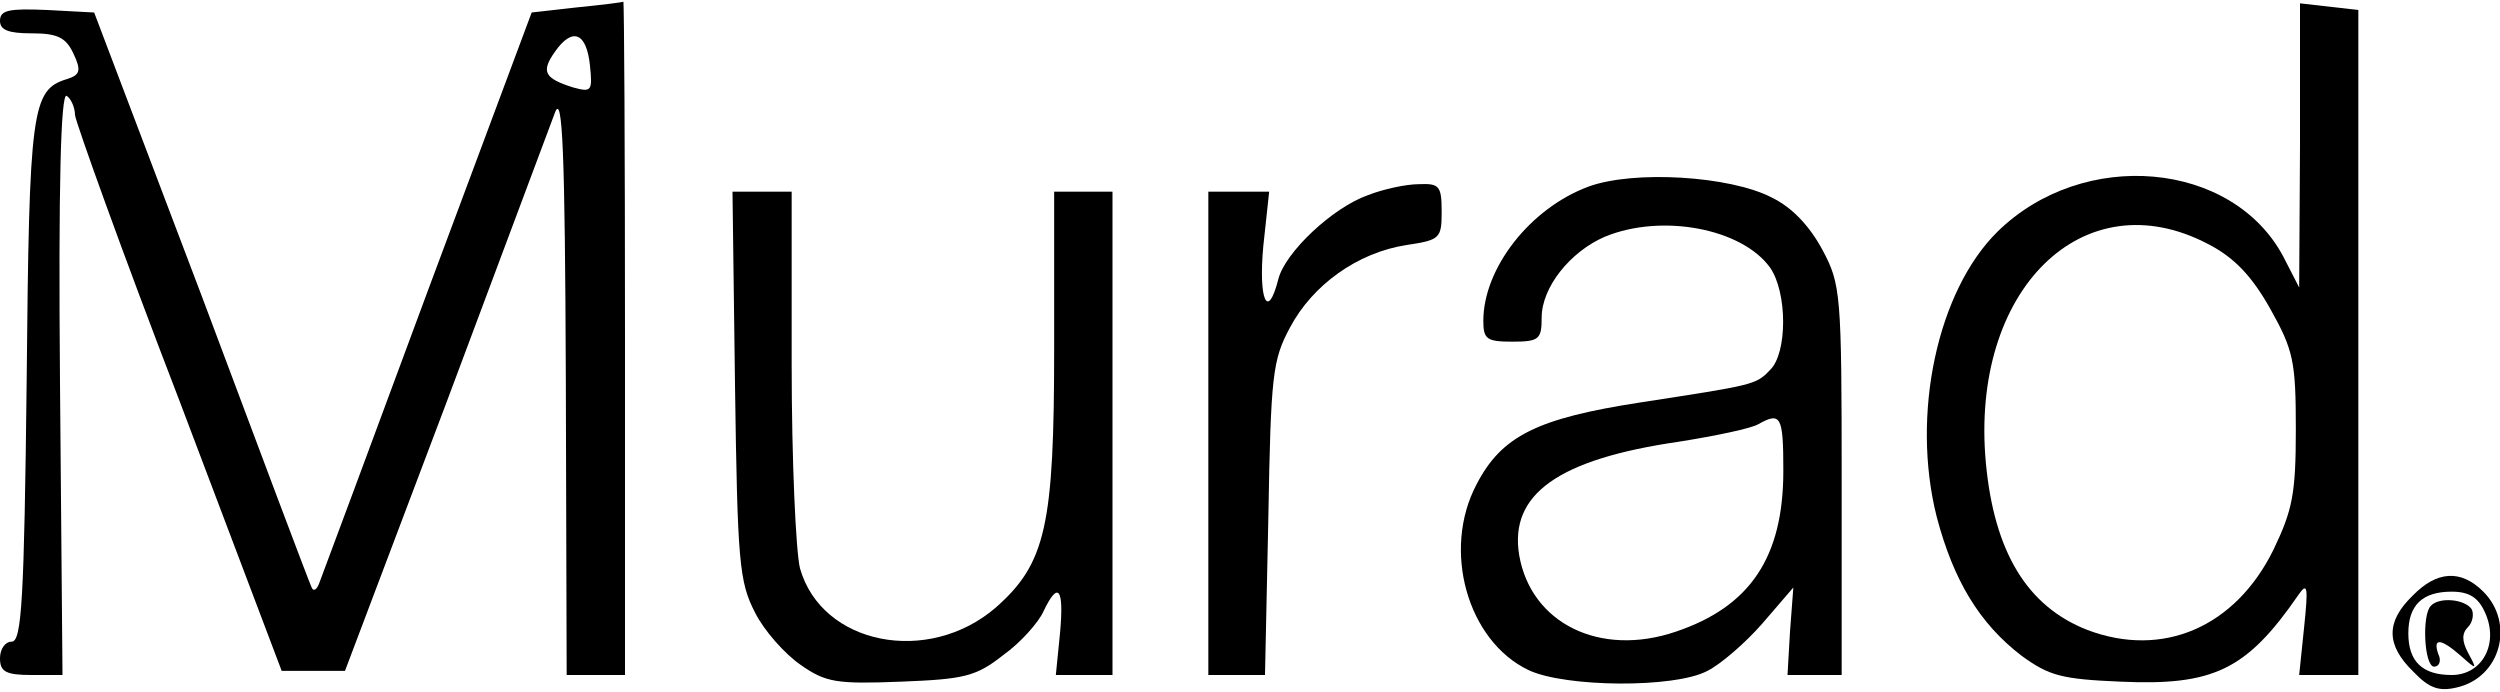 <?xml version="1.0" standalone="no"?>
<!DOCTYPE svg PUBLIC "-//W3C//DTD SVG 20010904//EN"
 "http://www.w3.org/TR/2001/REC-SVG-20010904/DTD/svg10.dtd">
<svg version="1.0" xmlns="http://www.w3.org/2000/svg"
 width="300pt" height="83pt" viewBox="0 0 300 83"
 preserveAspectRatio="xMidYMid meet">
<g transform="translate(0,83) scale(0.1,-0.1)"
fill="#000000" stroke="none">
<path d="M691 821 l-53 -6 -125 -335 c-68 -184 -127 -342 -130 -350 -3 -8 -7
-10 -9 -5 -3 6 -62 163 -132 350 l-129 340 -56 3 c-46 2 -57 0 -57 -13 0 -11
10 -15 38 -15 31 0 41 -5 50 -24 10 -21 8 -26 -8 -31 -42 -13 -45 -36 -48
-362 -3 -264 -6 -313 -18 -313 -8 0 -14 -9 -14 -20 0 -16 7 -20 38 -20 l37 0
-3 351 c-2 237 1 348 8 344 5 -3 10 -14 10 -23 1 -9 56 -163 125 -342 l123
-325 38 0 38 0 121 320 c66 176 125 334 131 350 9 24 12 -46 13 -322 l1 -353
35 0 35 0 0 405 c0 223 -1 404 -2 403 -2 -1 -27 -4 -57 -7z m17 -70 c3 -30 2
-32 -20 -26 -35 11 -39 19 -22 43 21 30 38 23 42 -17z"/>
<path d="M2760 655 l-1 -170 -19 37 c-61 115 -240 131 -343 30 -72 -71 -104
-219 -73 -342 20 -76 51 -128 102 -167 33 -24 48 -28 119 -31 111 -5 151 14
213 104 11 16 12 10 7 -38 l-6 -58 35 0 36 0 0 399 0 399 -35 4 -35 4 0 -171z
m-110 -118 c31 -16 52 -38 74 -77 28 -50 31 -63 31 -145 0 -78 -4 -97 -27
-145 -46 -93 -133 -130 -223 -96 -72 28 -112 93 -122 201 -19 207 117 341 267
262z"/>
<path d="M1906 606 c-70 -26 -126 -98 -126 -161 0 -22 4 -25 35 -25 32 0 35 3
35 29 0 36 34 79 76 97 68 28 164 10 198 -37 21 -30 21 -103 0 -123 -17 -18
-20 -18 -156 -39 -123 -19 -166 -40 -196 -98 -42 -79 -11 -188 62 -223 44 -21
176 -22 215 -1 16 8 46 34 66 57 l37 43 -4 -53 -3 -52 33 0 32 0 0 233 c0 224
-1 236 -23 277 -15 28 -36 51 -61 63 -50 26 -166 33 -220 13z m234 -341 c0
-104 -40 -163 -129 -193 -91 -31 -174 10 -188 92 -12 73 47 115 192 136 44 7
87 16 95 21 27 15 30 10 30 -56z"/>
<path d="M1642 596 c-43 -15 -100 -69 -108 -101 -13 -51 -24 -24 -18 40 l7 65
-37 0 -36 0 0 -290 0 -290 34 0 34 0 4 188 c3 172 5 190 26 229 27 51 81 90
140 99 40 6 42 8 42 40 0 31 -3 34 -27 33 -16 0 -43 -6 -61 -13z"/>
<path d="M882 368 c3 -213 5 -236 24 -273 11 -22 36 -50 55 -63 30 -21 43 -23
120 -20 76 3 90 6 123 32 21 15 42 39 48 52 18 38 25 28 20 -26 l-5 -50 34 0
34 0 0 290 0 290 -35 0 -35 0 0 -188 c0 -213 -10 -258 -70 -311 -81 -70 -209
-45 -235 47 -5 20 -10 130 -10 245 l0 207 -36 0 -35 0 3 -232z"/>
<path d="M2895 115 c-32 -31 -32 -59 1 -91 19 -20 31 -24 52 -19 53 12 70 77
32 115 -27 27 -56 25 -85 -5z m87 -20 c17 -37 -3 -75 -40 -75 -35 0 -52 16
-52 50 0 34 17 50 52 50 21 0 32 -7 40 -25z"/>
<path d="M2917 103 c-11 -11 -8 -73 4 -73 6 0 9 7 5 15 -7 20 3 19 27 -2 19
-17 20 -17 9 3 -8 15 -8 24 0 32 5 5 7 15 4 21 -8 12 -39 15 -49 4z"/>
</g>
</svg>
